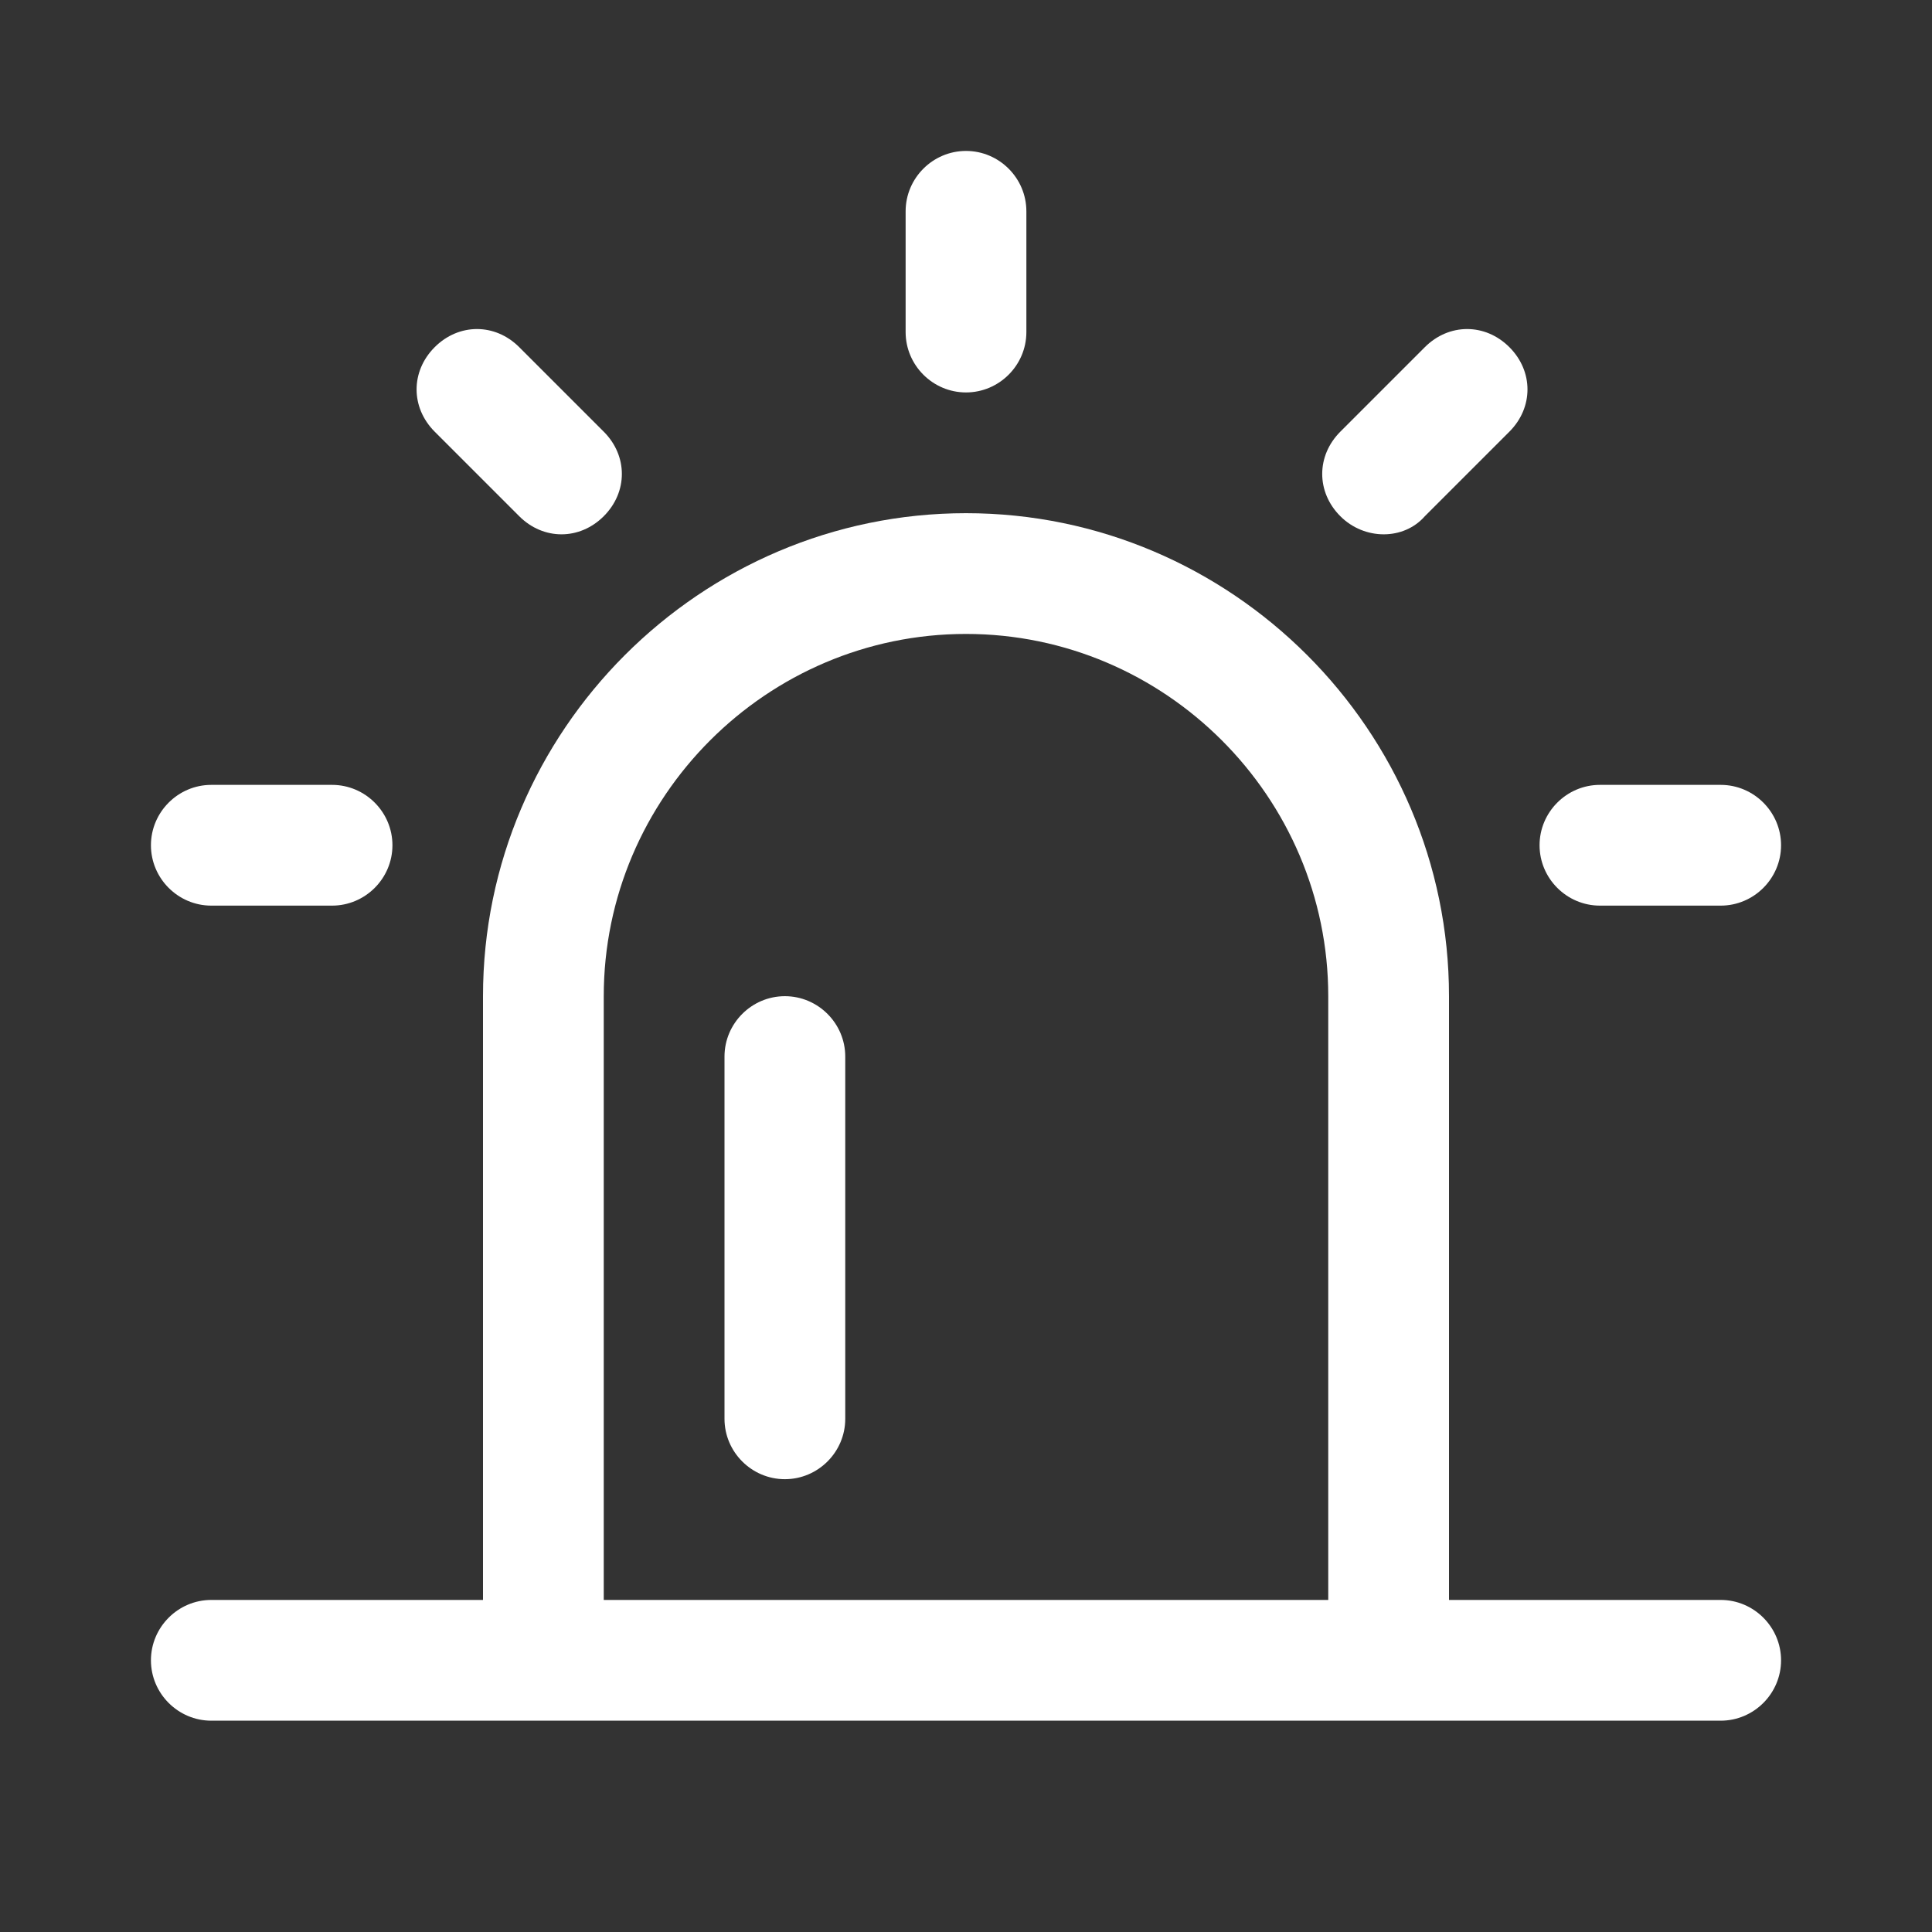 <?xml version="1.0" standalone="no"?><!DOCTYPE svg PUBLIC "-//W3C//DTD SVG 1.1//EN" "http://www.w3.org/Graphics/SVG/1.1/DTD/svg11.dtd"><svg t="1759371577451" class="icon" viewBox="0 0 1024 1024" version="1.1" xmlns="http://www.w3.org/2000/svg" p-id="20631" xmlns:xlink="http://www.w3.org/1999/xlink" width="200" height="200"><rect x="0" y="0" width="1024" height="1024" fill="#333333" stroke="none"/><path d="M912 848H768V528c0-140.8-115.2-256-256-256S256 387.2 256 528v320H112c-17.6 0-32 14.4-32 32s14.4 32 32 32h800c17.6 0 32-14.4 32-32s-14.4-32-32-32z m-592 0V528c0-105.6 86.4-192 192-192s192 86.4 192 192v320H320z" fill="#ffffff" p-id="20632"></path><path d="M416 528c-17.6 0-32 14.4-32 32v192c0 17.6 14.4 32 32 32s32-14.4 32-32V560c0-17.6-14.4-32-32-32z m96-320c17.6 0 32-14.4 32-32v-64c0-17.6-14.4-32-32-32s-32 14.4-32 32v64c0 17.6 14.4 32 32 32z m243.2 65.6l44.8-44.8c12.8-12.8 12.8-32 0-44.8-12.8-12.8-32-12.8-44.8 0l-44.8 44.8c-12.8 12.8-12.8 32 0 44.8 12.8 12.8 33.6 12.8 44.8 0z m-480 0c12.8 12.8 32 12.8 44.8 0 12.8-12.8 12.8-32 0-44.8L275.2 184c-12.8-12.8-32-12.8-44.8 0-12.8 12.8-12.8 32 0 44.8l44.8 44.8zM112 480h64c17.6 0 32-14.4 32-32s-14.4-32-32-32h-64c-17.6 0-32 14.4-32 32s14.4 32 32 32z m736 0h64c17.6 0 32-14.4 32-32s-14.4-32-32-32h-64c-17.6 0-32 14.4-32 32s14.4 32 32 32z" fill="#ffffff" p-id="20633"></path></svg>
